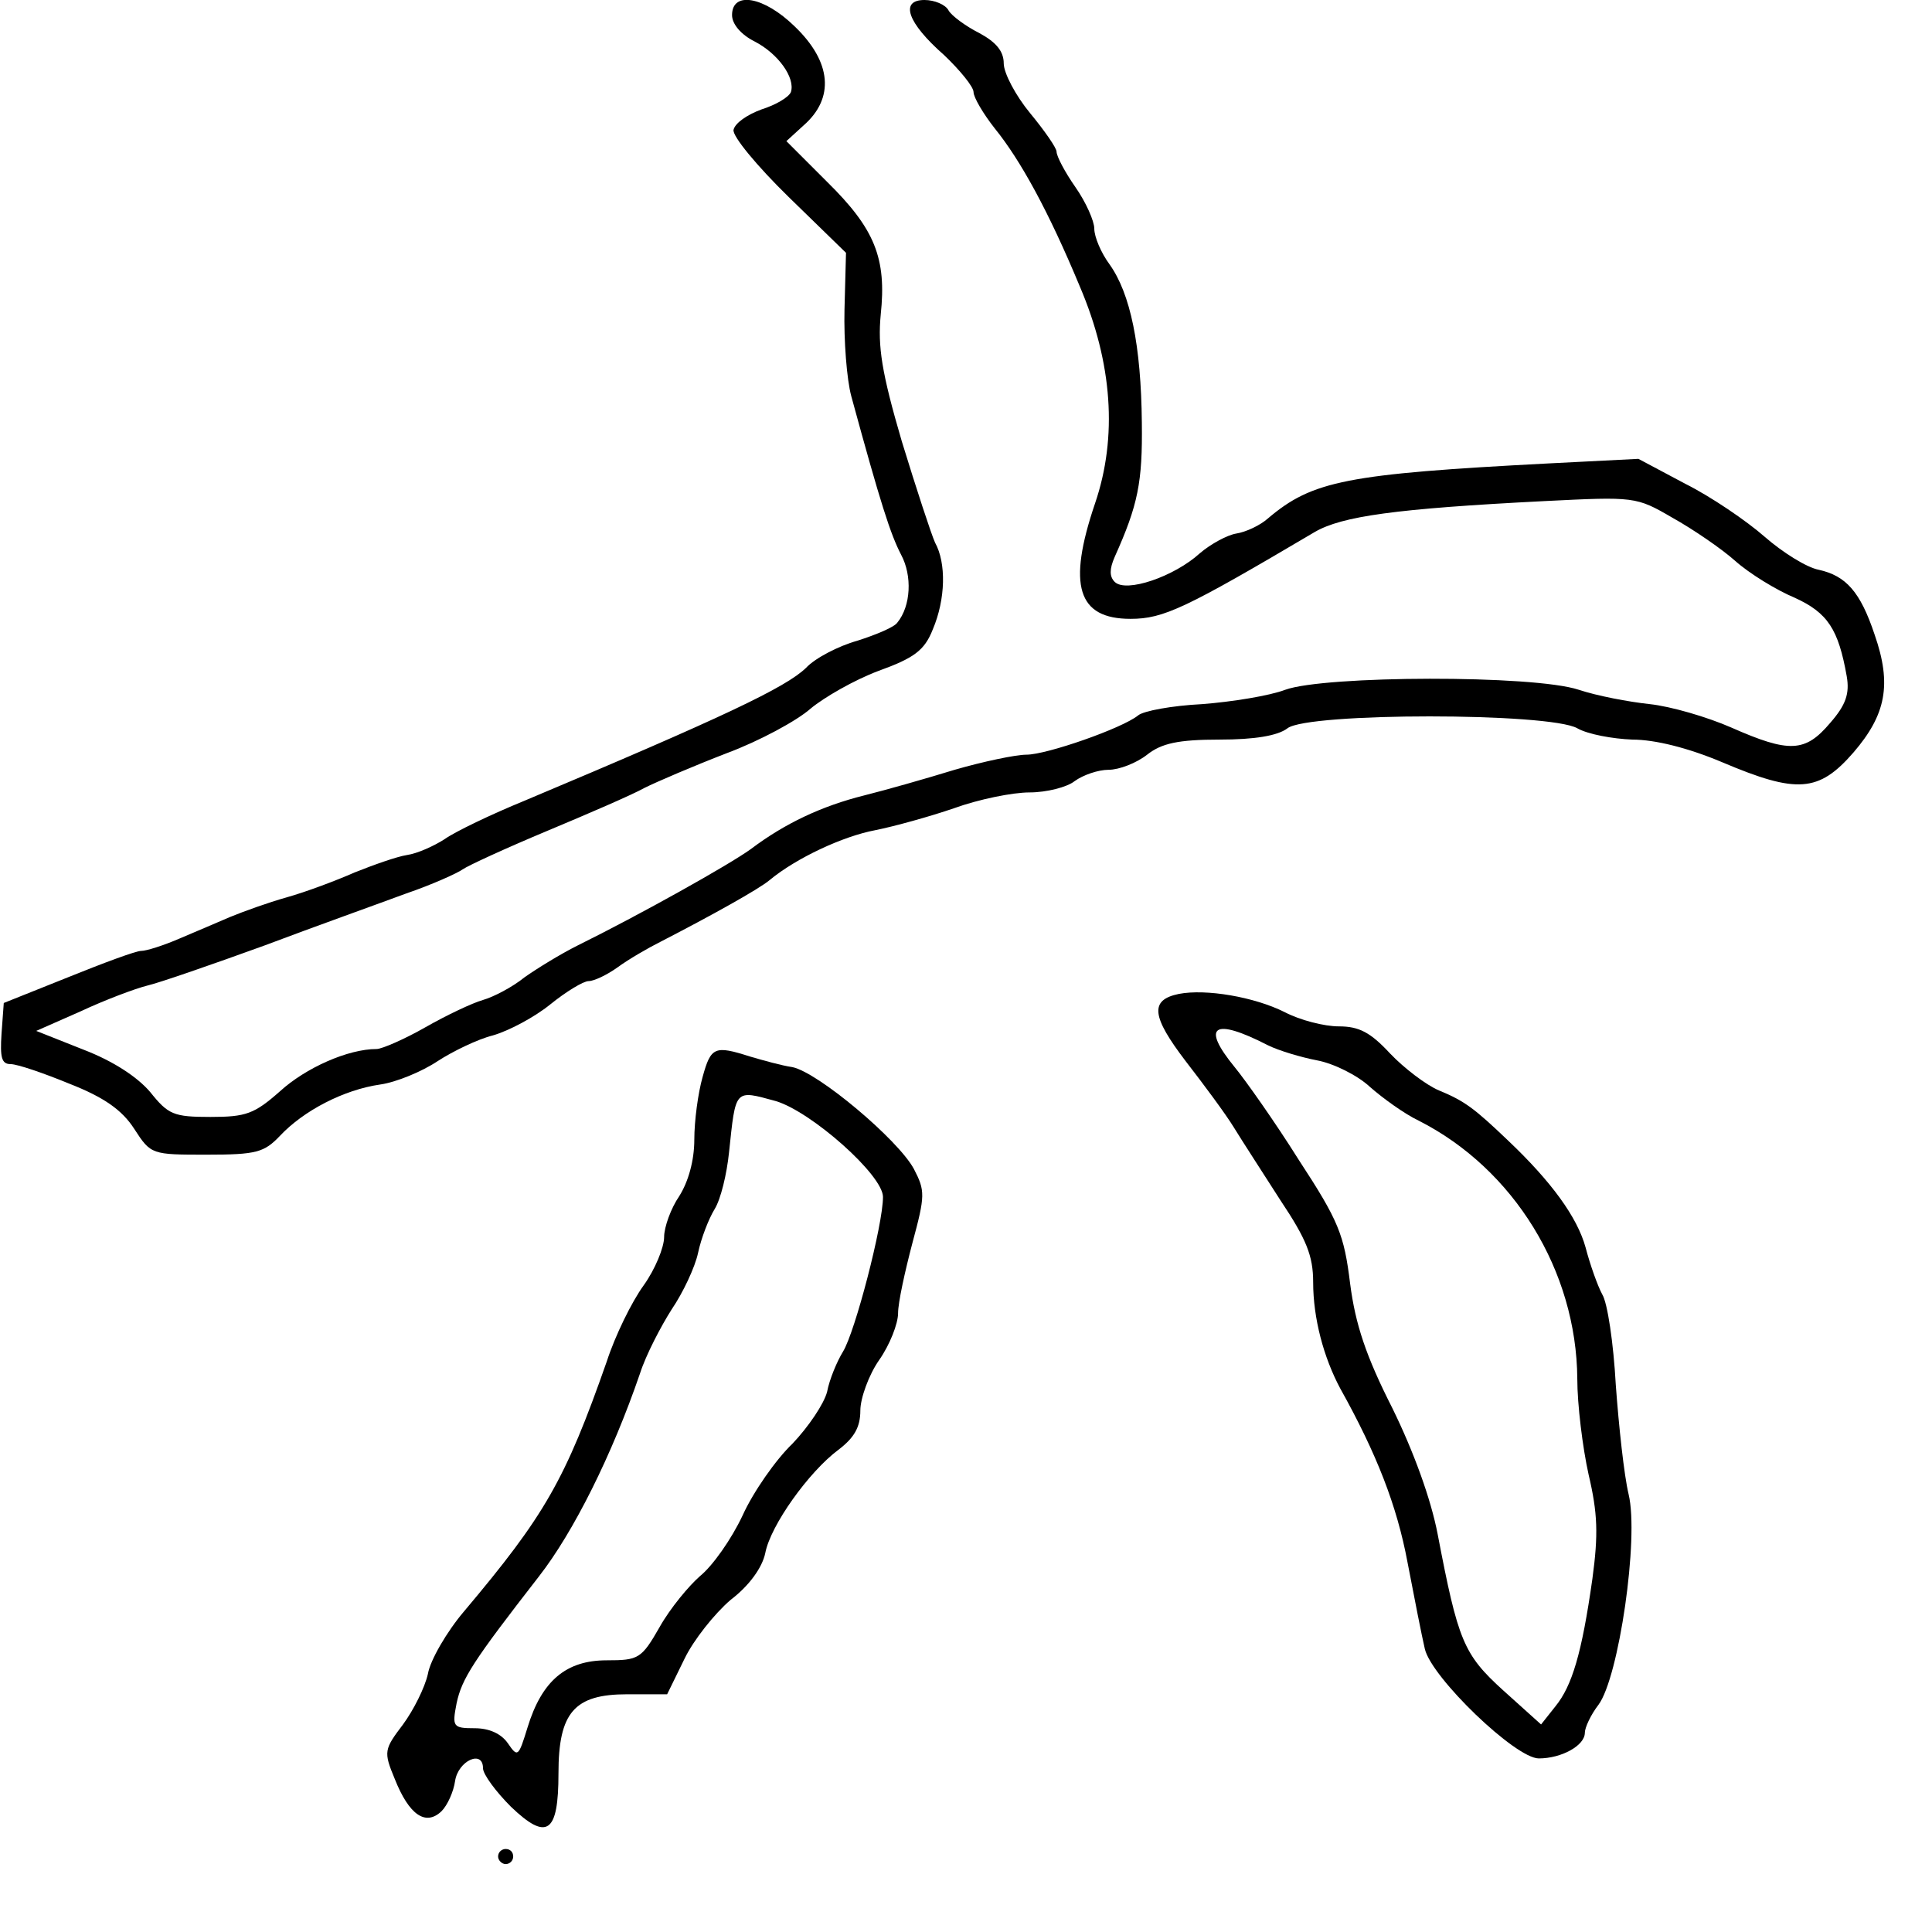 <?xml version="1.0" standalone="no"?>
<!DOCTYPE svg PUBLIC "-//W3C//DTD SVG 20010904//EN"
 "http://www.w3.org/TR/2001/REC-SVG-20010904/DTD/svg10.dtd">
<svg version="1.0" xmlns="http://www.w3.org/2000/svg"
 width="256pt" height="256pt" viewBox="0 0 256 256"
 preserveAspectRatio="xMidYMid meet">
<g transform="translate(0,256) scale(0.1,-0.1)"
fill="#000000" stroke="none">
<path d="M970 2540 c0 -12 12 -26 30 -35 31 -16 54 -48 48 -67 -3 -7 -20 -17
-39 -23 -19 -7 -35 -18 -37 -27 -2 -8 31 -48 73 -89 l76 -74 -2 -75 c-1 -41 3
-93 9 -115 39 -143 52 -183 66 -210 15 -28 13 -68 -5 -90 -4 -6 -28 -16 -53
-24 -25 -7 -56 -23 -68 -36 -27 -26 -109 -65 -373 -176 -44 -18 -92 -41 -106
-51 -14 -9 -36 -19 -50 -21 -13 -2 -44 -13 -69 -23 -25 -11 -65 -26 -90 -33
-25 -7 -58 -19 -75 -26 -16 -7 -47 -20 -68 -29 -21 -9 -43 -16 -50 -16 -7 0
-50 -16 -97 -35 l-85 -34 -3 -41 c-2 -31 0 -40 12 -40 9 0 44 -12 78 -26 46
-18 70 -35 86 -60 22 -34 23 -34 96 -34 66 0 76 3 97 25 31 33 84 61 133 68
21 3 55 17 76 31 20 13 53 29 73 34 21 6 55 24 76 41 21 17 44 31 51 31 7 0
24 8 38 18 15 11 41 26 57 34 66 34 131 70 145 82 35 29 97 58 140 66 25 5 72
18 104 29 33 12 78 21 100 21 23 0 50 7 60 15 11 8 31 15 45 15 14 0 37 9 51
20 19 15 41 20 96 20 46 0 77 5 90 15 27 21 347 21 384 0 14 -8 47 -14 73 -15
30 0 74 -11 119 -30 99 -42 128 -40 174 13 43 50 51 90 28 156 -19 57 -38 78
-74 86 -16 3 -48 23 -72 44 -24 21 -71 53 -105 70 l-62 33 -118 -6 c-269 -14
-314 -23 -373 -73 -10 -9 -29 -18 -42 -20 -12 -2 -34 -14 -48 -26 -34 -31 -98
-53 -113 -38 -7 7 -7 17 0 33 31 69 37 99 36 178 -1 102 -15 171 -43 210 -11
15 -20 36 -20 47 0 10 -11 35 -25 55 -14 20 -25 41 -25 47 0 5 -16 28 -35 51
-19 23 -35 53 -35 66 0 16 -10 28 -32 40 -18 9 -37 23 -41 30 -4 8 -19 14 -32
14 -33 0 -23 -30 26 -73 21 -20 39 -42 39 -49 0 -7 13 -29 28 -48 34 -42 71
-109 113 -210 43 -101 50 -199 20 -287 -37 -109 -23 -153 47 -153 44 0 73 14
244 115 36 21 107 31 304 41 120 6 122 6 170 -22 27 -15 65 -41 83 -57 19 -17
55 -39 79 -49 44 -20 58 -42 69 -104 4 -23 -1 -38 -22 -62 -33 -39 -54 -40
-131 -6 -32 14 -80 28 -108 31 -28 3 -70 11 -94 19 -60 20 -337 19 -389 0 -21
-8 -71 -16 -110 -19 -40 -2 -78 -9 -85 -15 -21 -17 -121 -52 -148 -52 -14 0
-57 -9 -95 -20 -39 -12 -92 -27 -120 -34 -56 -14 -105 -37 -150 -71 -29 -21
-147 -87 -230 -128 -22 -11 -53 -30 -70 -42 -16 -13 -41 -26 -55 -30 -14 -4
-48 -20 -76 -36 -28 -16 -58 -29 -65 -29 -38 0 -94 -25 -128 -56 -34 -30 -45
-34 -92 -34 -49 0 -56 3 -80 33 -17 20 -49 41 -88 56 l-63 25 59 26 c32 15 72
30 88 34 17 4 86 28 155 53 69 26 153 56 188 69 35 12 68 27 75 32 7 5 57 28
112 51 55 23 113 48 129 57 16 8 65 29 109 46 43 16 93 43 111 59 18 15 58 38
90 50 47 17 61 27 72 55 17 40 18 88 3 115 -5 11 -25 72 -44 134 -27 92 -32
126 -28 168 8 75 -8 114 -71 176 l-54 54 23 21 c41 36 37 84 -12 131 -41 40
-83 47 -83 15z"/>
<path d="M1562 1243 c-39 -8 -36 -30 9 -89 24 -31 53 -70 64 -88 11 -18 39
-61 62 -97 34 -51 43 -73 43 -108 0 -48 14 -100 36 -141 48 -86 75 -155 89
-230 9 -47 19 -98 23 -115 9 -38 120 -145 151 -145 30 0 61 17 61 34 0 7 8 24
18 37 27 36 54 221 40 279 -6 25 -13 90 -17 145 -3 55 -11 109 -18 120 -6 11
-16 39 -22 62 -11 40 -45 87 -103 142 -44 42 -57 52 -91 66 -17 7 -47 30 -65
49 -26 28 -41 36 -68 36 -19 0 -51 8 -72 19 -40 20 -104 31 -140 24z m118 -68
c14 -7 44 -16 65 -20 22 -4 54 -20 70 -35 17 -15 46 -36 65 -45 126 -64 209
-199 210 -342 0 -34 7 -91 15 -127 12 -51 13 -79 5 -138 -14 -99 -27 -142 -49
-169 l-19 -24 -50 45 c-53 48 -60 66 -87 207 -9 47 -32 110 -60 167 -35 69
-49 111 -56 165 -8 65 -15 83 -68 164 -32 51 -71 106 -85 123 -45 55 -28 66
44 29z"/>
<path d="M931 1133 c-6 -21 -11 -58 -11 -83 0 -28 -8 -56 -20 -75 -11 -16 -20
-41 -20 -54 0 -14 -12 -43 -27 -64 -16 -22 -38 -67 -49 -101 -55 -157 -82
-204 -189 -331 -23 -27 -45 -65 -48 -83 -4 -18 -19 -48 -33 -67 -25 -33 -26
-36 -11 -72 19 -48 41 -63 62 -43 8 8 16 26 18 40 4 27 37 42 37 17 0 -8 17
-31 37 -51 48 -46 63 -35 63 44 0 81 21 105 91 105 l53 0 23 47 c12 25 40 60
61 78 25 19 42 43 46 62 7 37 58 108 97 137 21 16 29 30 29 52 0 16 11 47 25
67 14 20 25 48 25 62 0 14 9 55 19 93 17 63 17 69 2 98 -21 39 -127 128 -161
135 -14 2 -39 9 -56 14 -47 15 -52 13 -63 -27z m97 -32 c47 -14 142 -98 142
-127 0 -37 -37 -179 -53 -205 -8 -13 -18 -37 -21 -53 -4 -16 -25 -47 -46 -69
-22 -21 -52 -64 -66 -95 -15 -32 -40 -67 -56 -80 -15 -13 -40 -43 -54 -68 -24
-42 -28 -44 -70 -44 -54 0 -86 -27 -105 -89 -12 -39 -13 -40 -26 -21 -9 13
-25 20 -44 20 -29 0 -30 2 -24 33 7 33 22 56 109 168 46 59 97 161 134 269 8
25 28 63 42 85 15 22 31 56 35 75 4 19 14 45 22 58 8 13 16 46 19 75 9 85 7
83 62 68z"/>
<path d="M660 100 c0 -5 5 -10 10 -10 6 0 10 5 10 10 0 6 -4 10 -10 10 -5 0
-10 -4 -10 -10z"/>
</g>
</svg>
